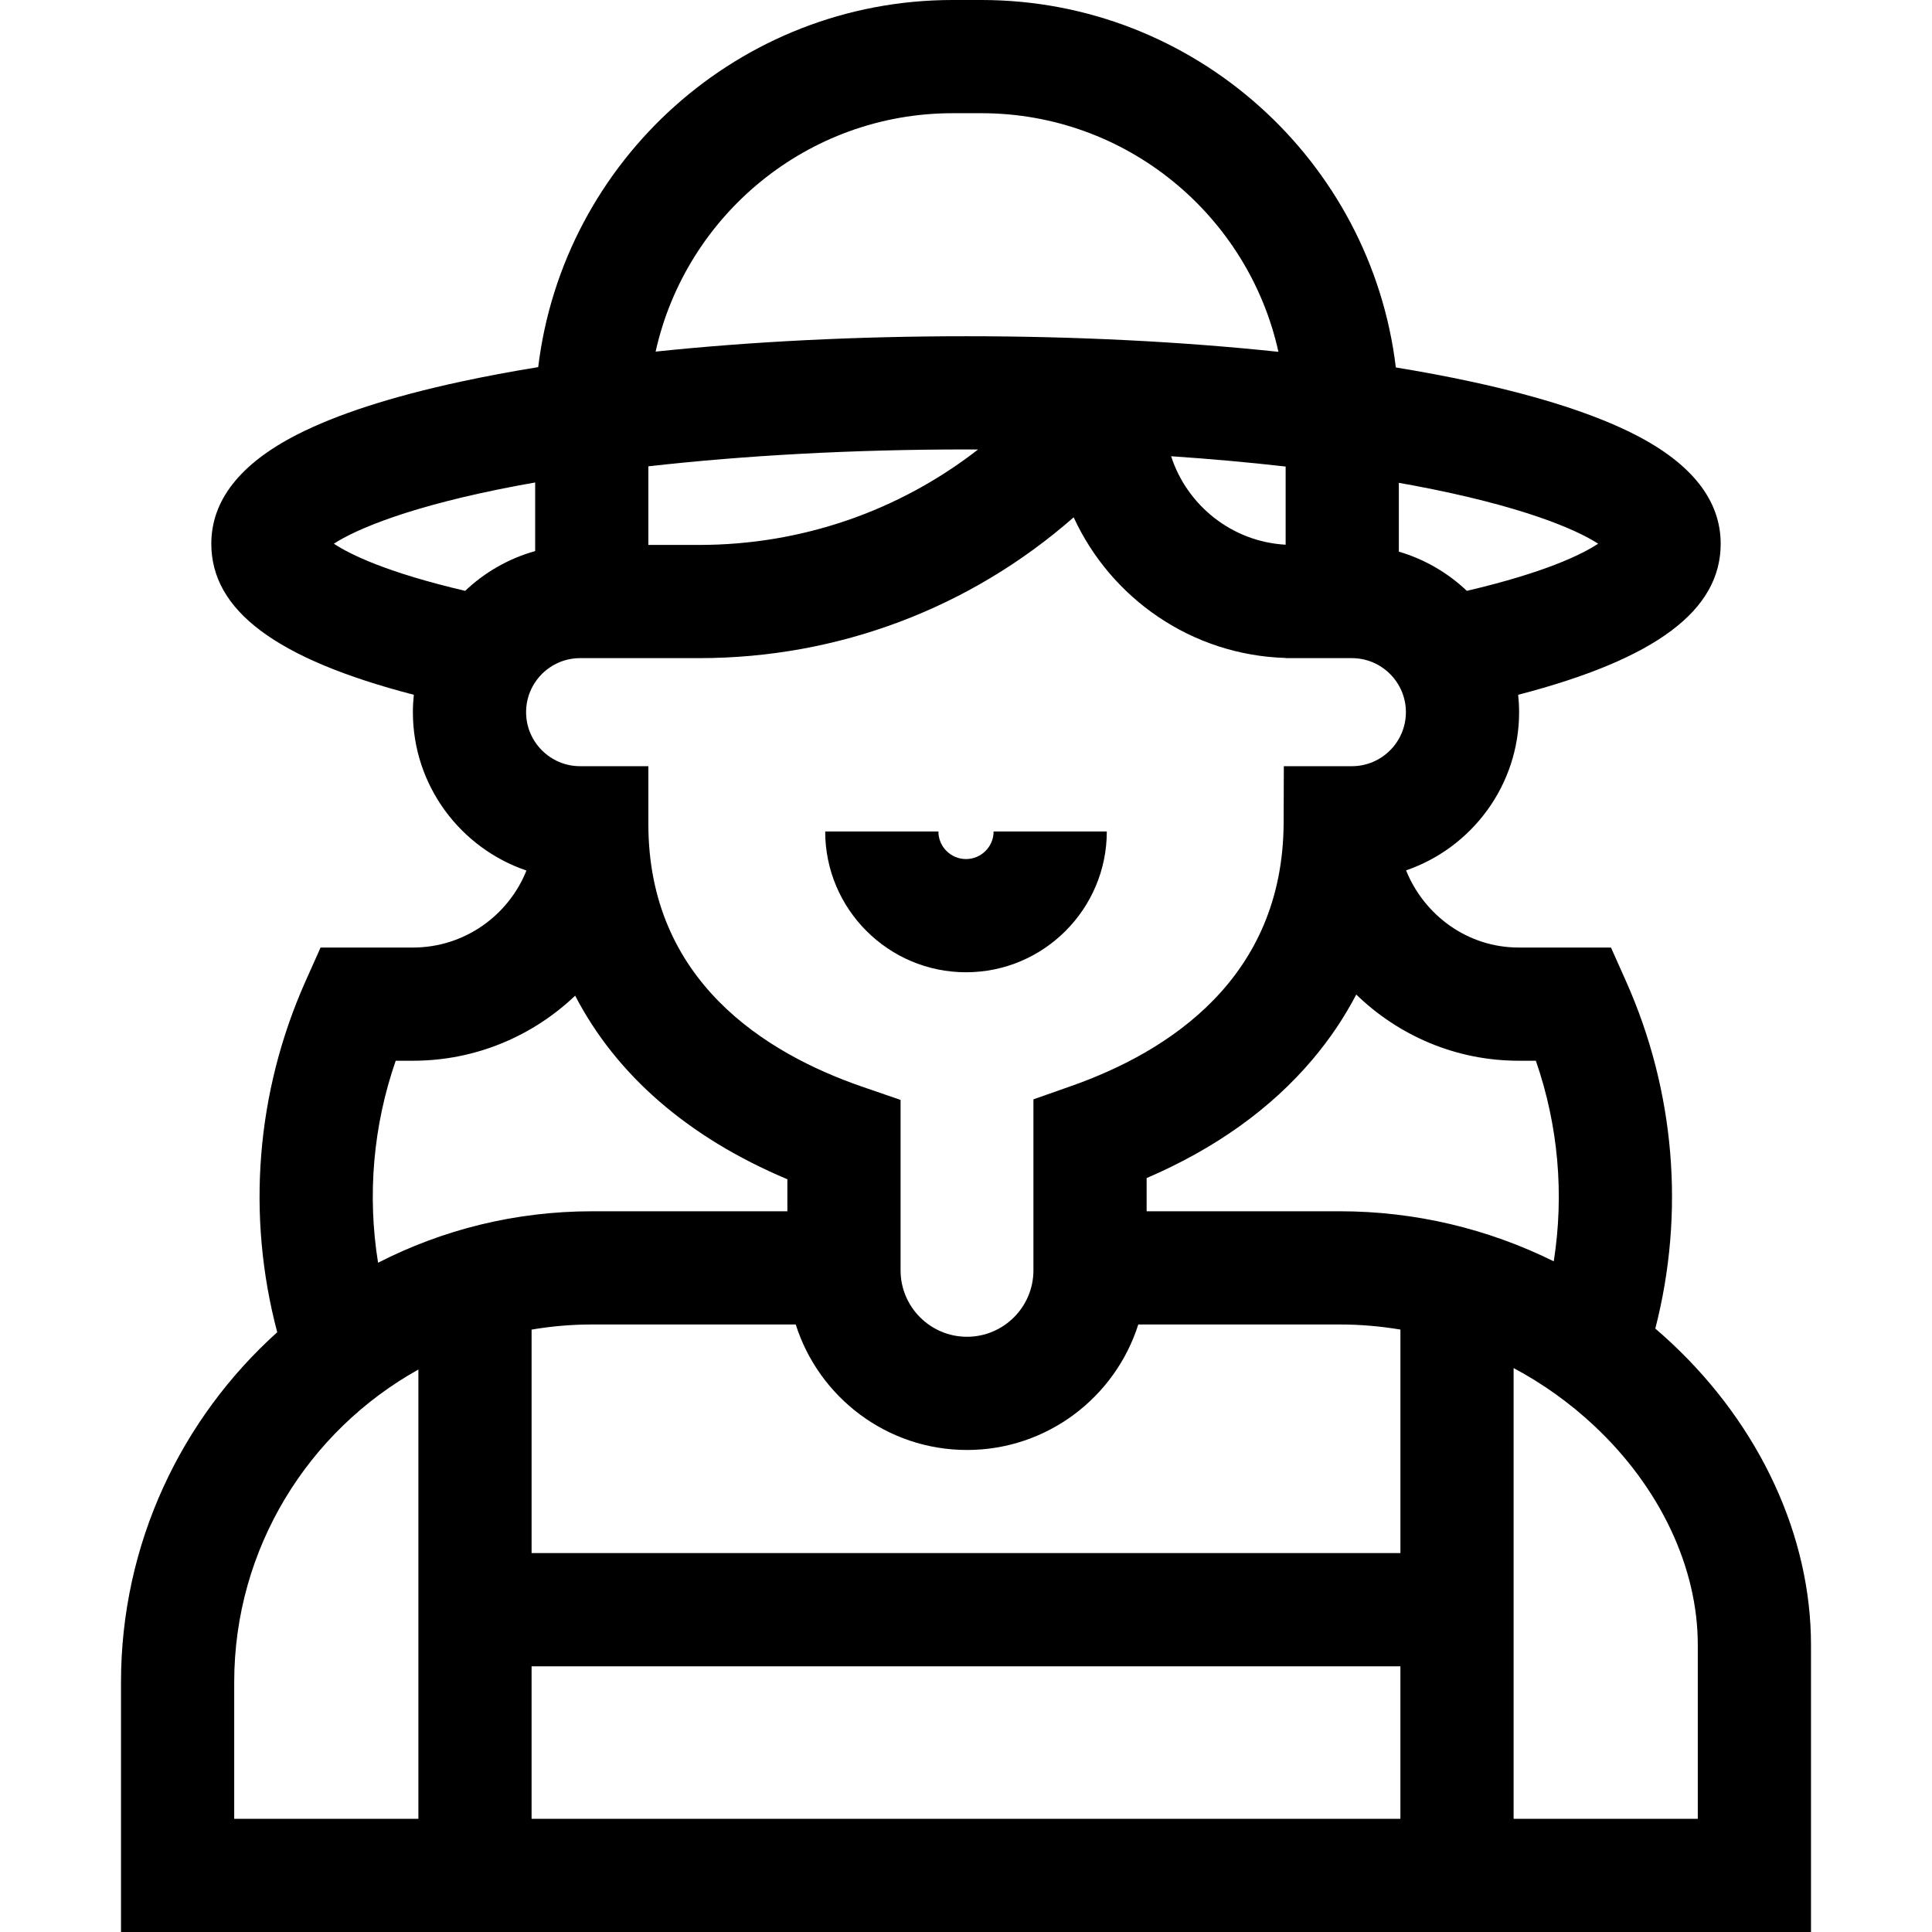 <svg id="Capa_1" enable-background="new 0 0 512 512" height="512" viewBox="0 0 512 512" width="512" xmlns="http://www.w3.org/2000/svg"><g id="XMLID_1010_"><path id="XMLID_1011_" d="m256 257.66c20.576 0 37.315-16.739 37.315-37.314h-30c0 4.033-3.281 7.314-7.315 7.314s-7.315-3.281-7.315-7.314h-30c0 20.575 16.739 37.314 37.315 37.314z"/><path id="XMLID_1028_" d="m443.027 355.985c-1.425-1.336-2.877-2.634-4.352-3.899 7.883-30.644 5.208-62.993-7.782-92.093l-3.966-8.886h-24.472c-13.44 0-24.984-8.459-29.833-20.449 17.409-5.98 29.957-22.514 29.957-41.926 0-1.556-.09-3.091-.247-4.606 36.512-9.48 53.668-22.357 53.668-40.022 0-11.49-7.641-21.222-22.711-28.925-10.475-5.354-25.044-10.071-43.305-14.019-6.343-1.371-13.054-2.632-20.073-3.781-6.572-54.777-53.322-97.379-109.842-97.379h-7.607c-56.489 0-103.22 42.556-109.832 97.291-7.216 1.173-14.108 2.464-20.614 3.871-18.26 3.947-32.83 8.664-43.305 14.019-15.07 7.702-22.711 17.433-22.711 28.923 0 17.664 17.156 30.541 53.668 40.022-.157 1.515-.247 3.05-.247 4.606 0 19.461 12.614 36.027 30.093 41.969-4.776 11.943-16.457 20.406-30.085 20.406h-24.473l-3.966 8.886c-13.127 29.408-15.713 62.131-7.521 93.062-25.402 22.865-41.402 55.981-41.402 92.768v66.177h447.866v-76.096c0-28.798-13.452-57.927-36.906-79.919zm-40.571-74.878h4.561c5.94 17.129 7.545 35.353 4.743 53.159-17.501-8.666-36.812-13.265-56.647-13.265h-51.243v-8.798c18.135-7.794 32.895-18.343 43.969-31.442 4.555-5.388 8.414-11.127 11.584-17.195 11.191 10.853 26.35 17.541 43.033 17.541zm-261.579 130.477v-59.223c5.207-.889 10.555-1.359 16.011-1.359h53.988c6.101 19.259 24.139 33.258 45.39 33.258s39.29-13.999 45.391-33.258h53.456c5.403 0 10.751.473 16.011 1.348v59.234zm282.651-267.498c-4.271 2.82-13.962 7.615-34.799 12.495-5.036-4.775-11.187-8.386-18.02-10.388v-18.232c1.276.227 2.563.449 3.812.684 28.919 5.433 43.188 11.674 49.007 15.441zm-82.819.27c-14.229-.795-26.138-10.406-30.35-23.448 10.481.71 20.643 1.622 30.35 2.731zm-168.887-20.774c25.719-2.915 54.575-4.474 84.178-4.474 1.068 0 2.131.011 3.197.015-21.084 16.386-46.889 25.29-73.933 25.29h-13.442zm80.64-93.582h7.607c38.489 0 70.747 27.112 78.727 63.236-25.523-2.7-53.679-4.129-82.797-4.129-28.91 0-56.874 1.408-82.252 4.071 8.003-36.095 40.247-63.178 78.715-63.178zm-114.983 98.645c1.423-.267 2.886-.523 4.344-.779v18.175c-7.045 1.969-13.386 5.641-18.552 10.54-20.836-4.879-30.527-9.674-34.798-12.495 5.818-3.767 20.087-10.008 49.006-15.441zm16.26 45.768h31.525c36.804 0 71.776-13.199 99.273-37.316 9.856 21.449 31.238 36.53 56.172 37.268v.049h17.552c7.895 0 14.318 6.424 14.318 14.319s-6.423 14.318-14.318 14.318h-18.031l-.052 14.948c-.144 41.369-30.69 60.799-56.29 69.812l-10.018 3.527v45.316c0 9.707-7.897 17.604-17.604 17.604s-17.604-7.897-17.604-17.604v-45.167l-10.117-3.482c-25.876-8.909-56.723-28.223-56.723-69.638v-15.317h-18.083c-7.896-.001-14.319-6.424-14.319-14.318 0-7.895 6.424-14.319 14.319-14.319zm-48.871 106.694h4.561c16.656 0 31.796-6.573 42.997-17.245 10.876 20.977 29.921 37.586 56.237 48.652v8.487h-51.774c-20.401 0-39.675 4.921-56.697 13.636-2.884-17.923-1.306-36.281 4.676-53.53zm-42.801 200.893v-36.177c0-35.598 19.722-66.672 48.81-82.884v119.061zm78.81 0v-40.416h230.246v40.416zm309.056 0h-48.81v-119.446c7.673 4.095 14.873 9.211 21.384 15.316 17.43 16.343 27.426 37.495 27.426 58.034z"/></g></svg>